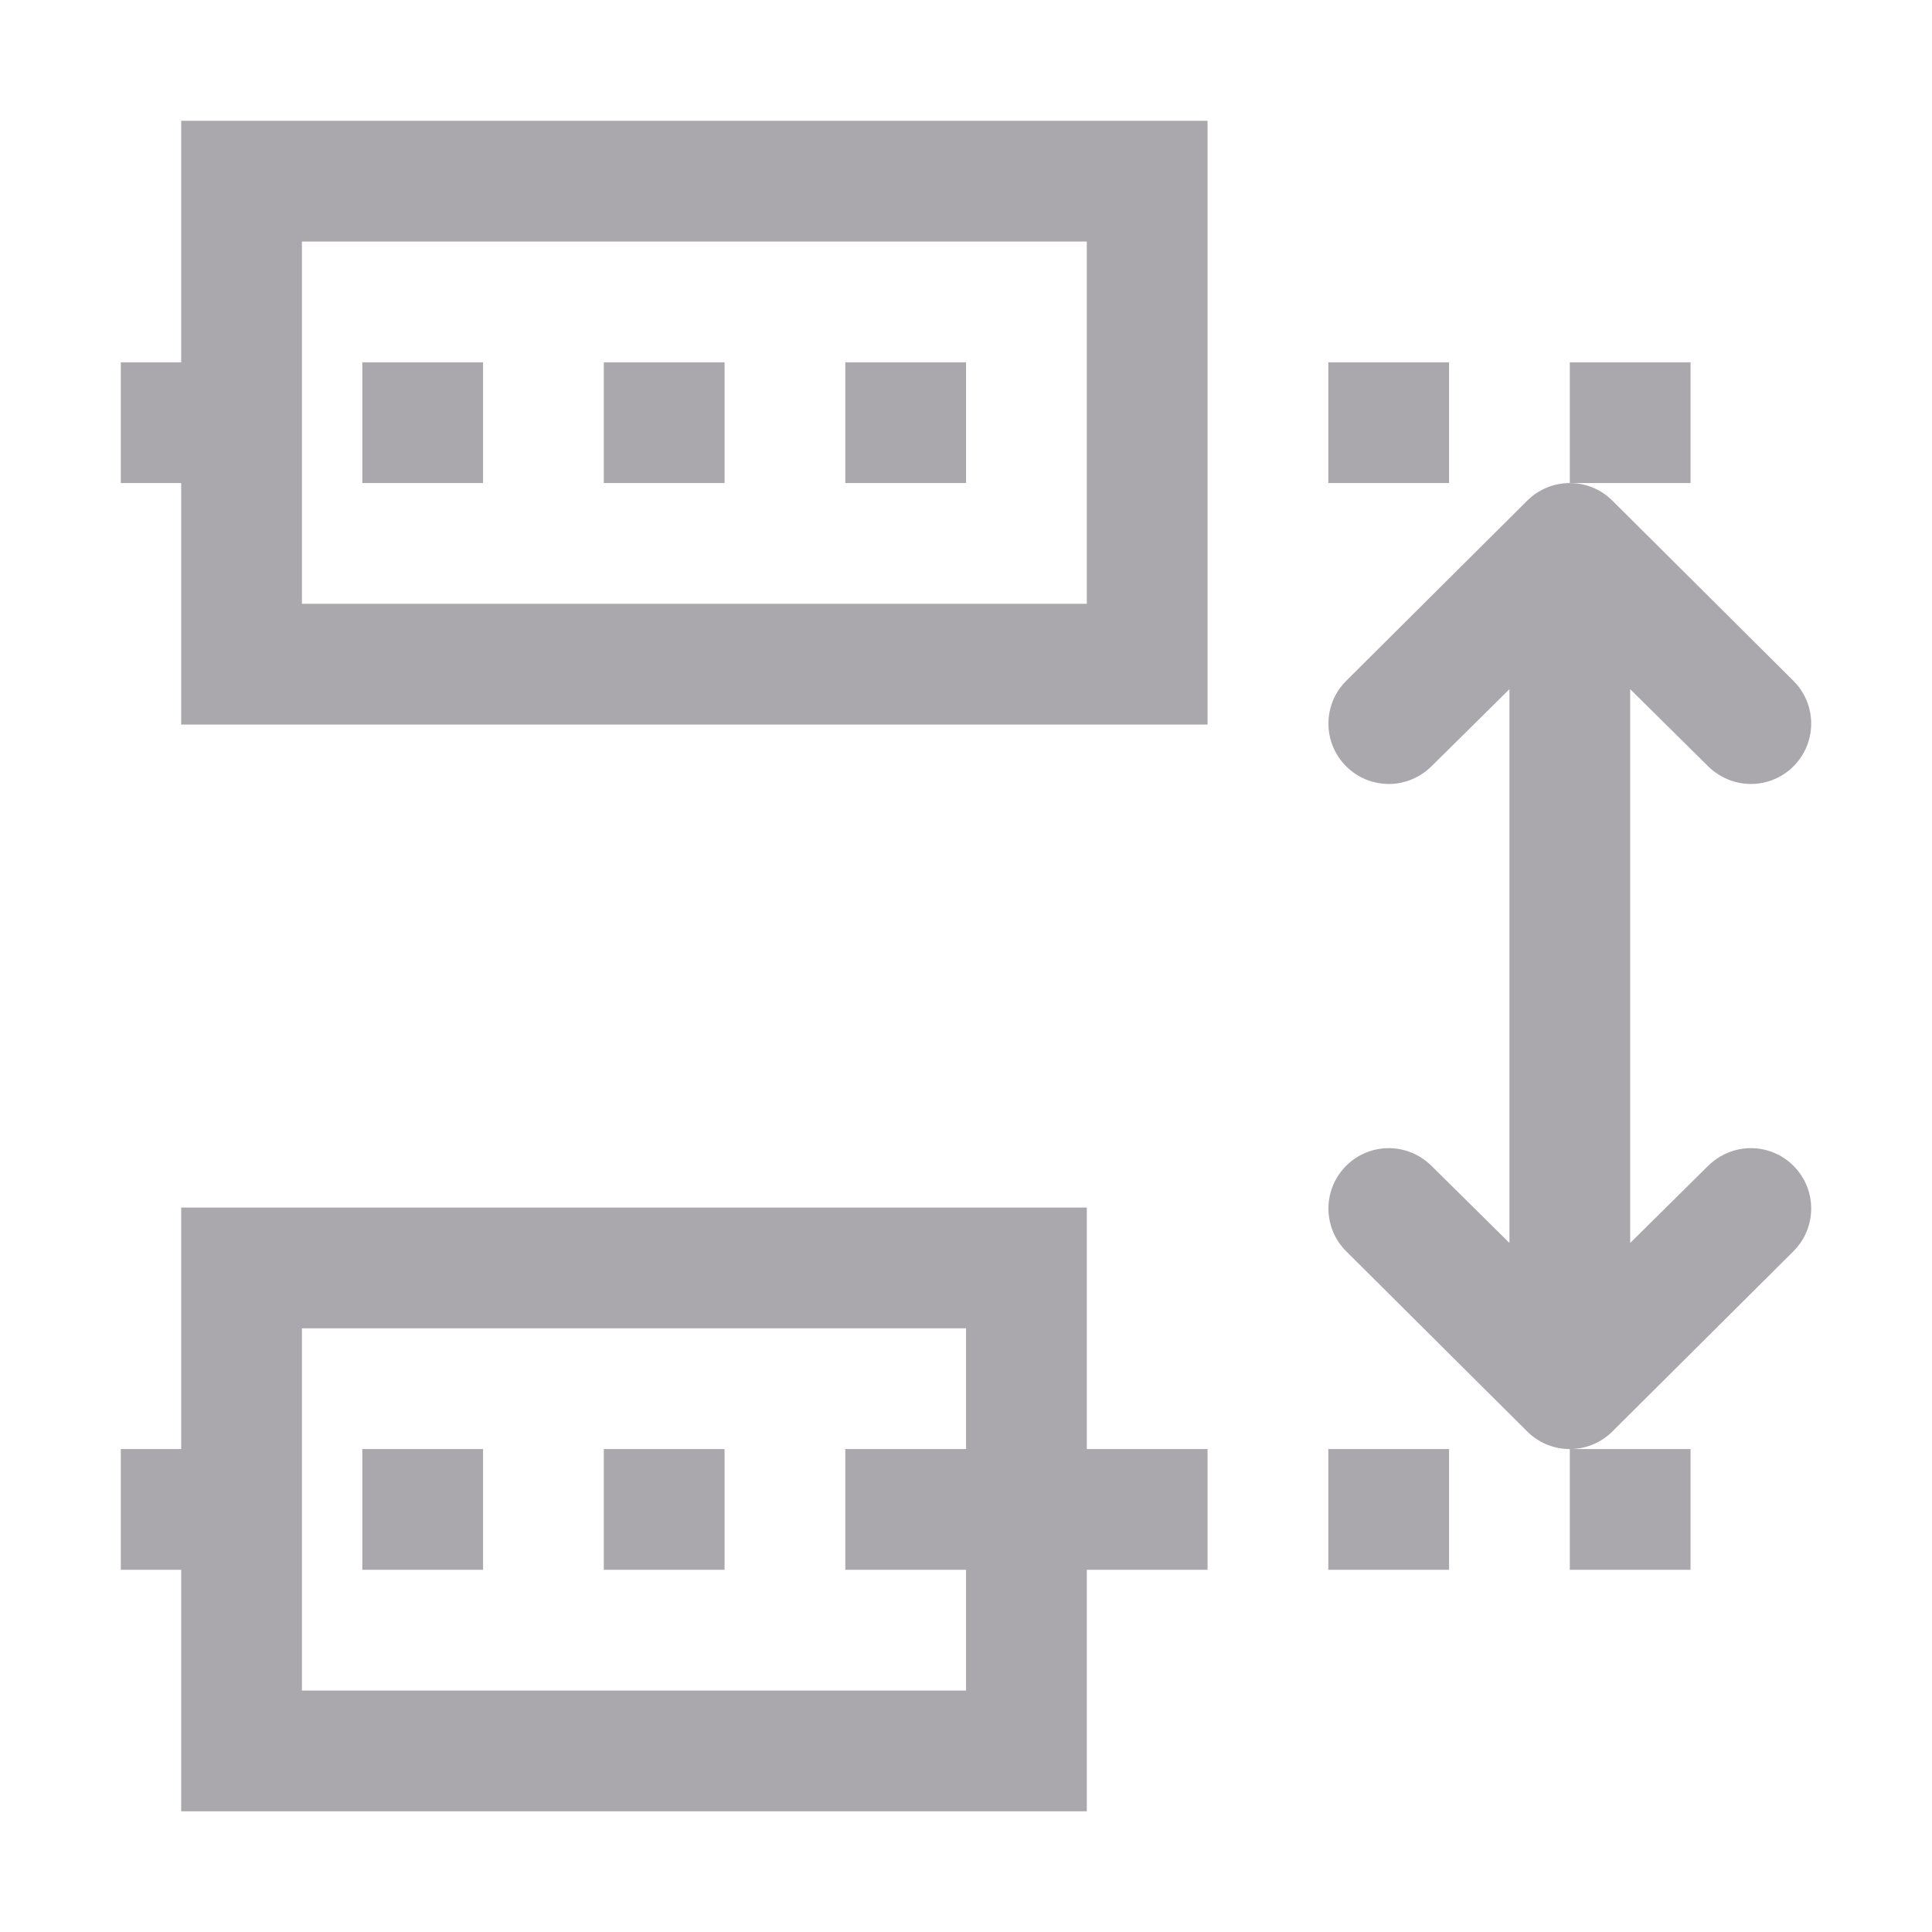 <svg height="32" viewBox="0 0 32 32" width="32" xmlns="http://www.w3.org/2000/svg"><g fill="#aaa8ac" transform="matrix(0 1 -1 0 32.001 .001)"><path d="m6 4v2h2v-2zm18 0v2h2v-2zm-18 4v2h2v-2zm18 0v2h2v-2zm-22 4v17h4v1h2v-1h4v-17zm22 0v2h-4v15h4v1h2v-1h4v-15h-4v-2zm-20 2h6v13h-6zm2 2v2h2v-2zm16 0h2v2h2v-2h2v11h-6zm-16 4v2h2v-2zm18 0v2h2v-2zm-18 4v2h2v-2zm18 0v2h2v-2z"/><path d="m24 6c0 .266-.105.52-.293.707l-2.984 2.998c-.195.195-.451.293-.707.293s-.512-.098-.707-.293c-.188-.187-.293-.441-.293-.707s.107-.518.293-.707l1.277-1.291h-9.172l1.277 1.291c.186.189.293.441.293.707s-.105.52-.293.707c-.195.195-.451.293-.707.293s-.512-.098-.707-.293l-2.984-2.998c-.188-.188-.293-.441-.293-.707s.105-.52.293-.707l2.984-2.998c.195-.195.451-.293.707-.293s.512.098.707.293c.188.187.293.441.293.707s-.107.518-.293.707l-1.277 1.291h9.172l-1.277-1.291c-.186-.189-.293-.441-.293-.707s.105-.52.293-.707c.195-.195.451-.293.707-.293s.512.098.707.293l2.984 2.998c.188.188.293.441.293.707z"/></g></svg>